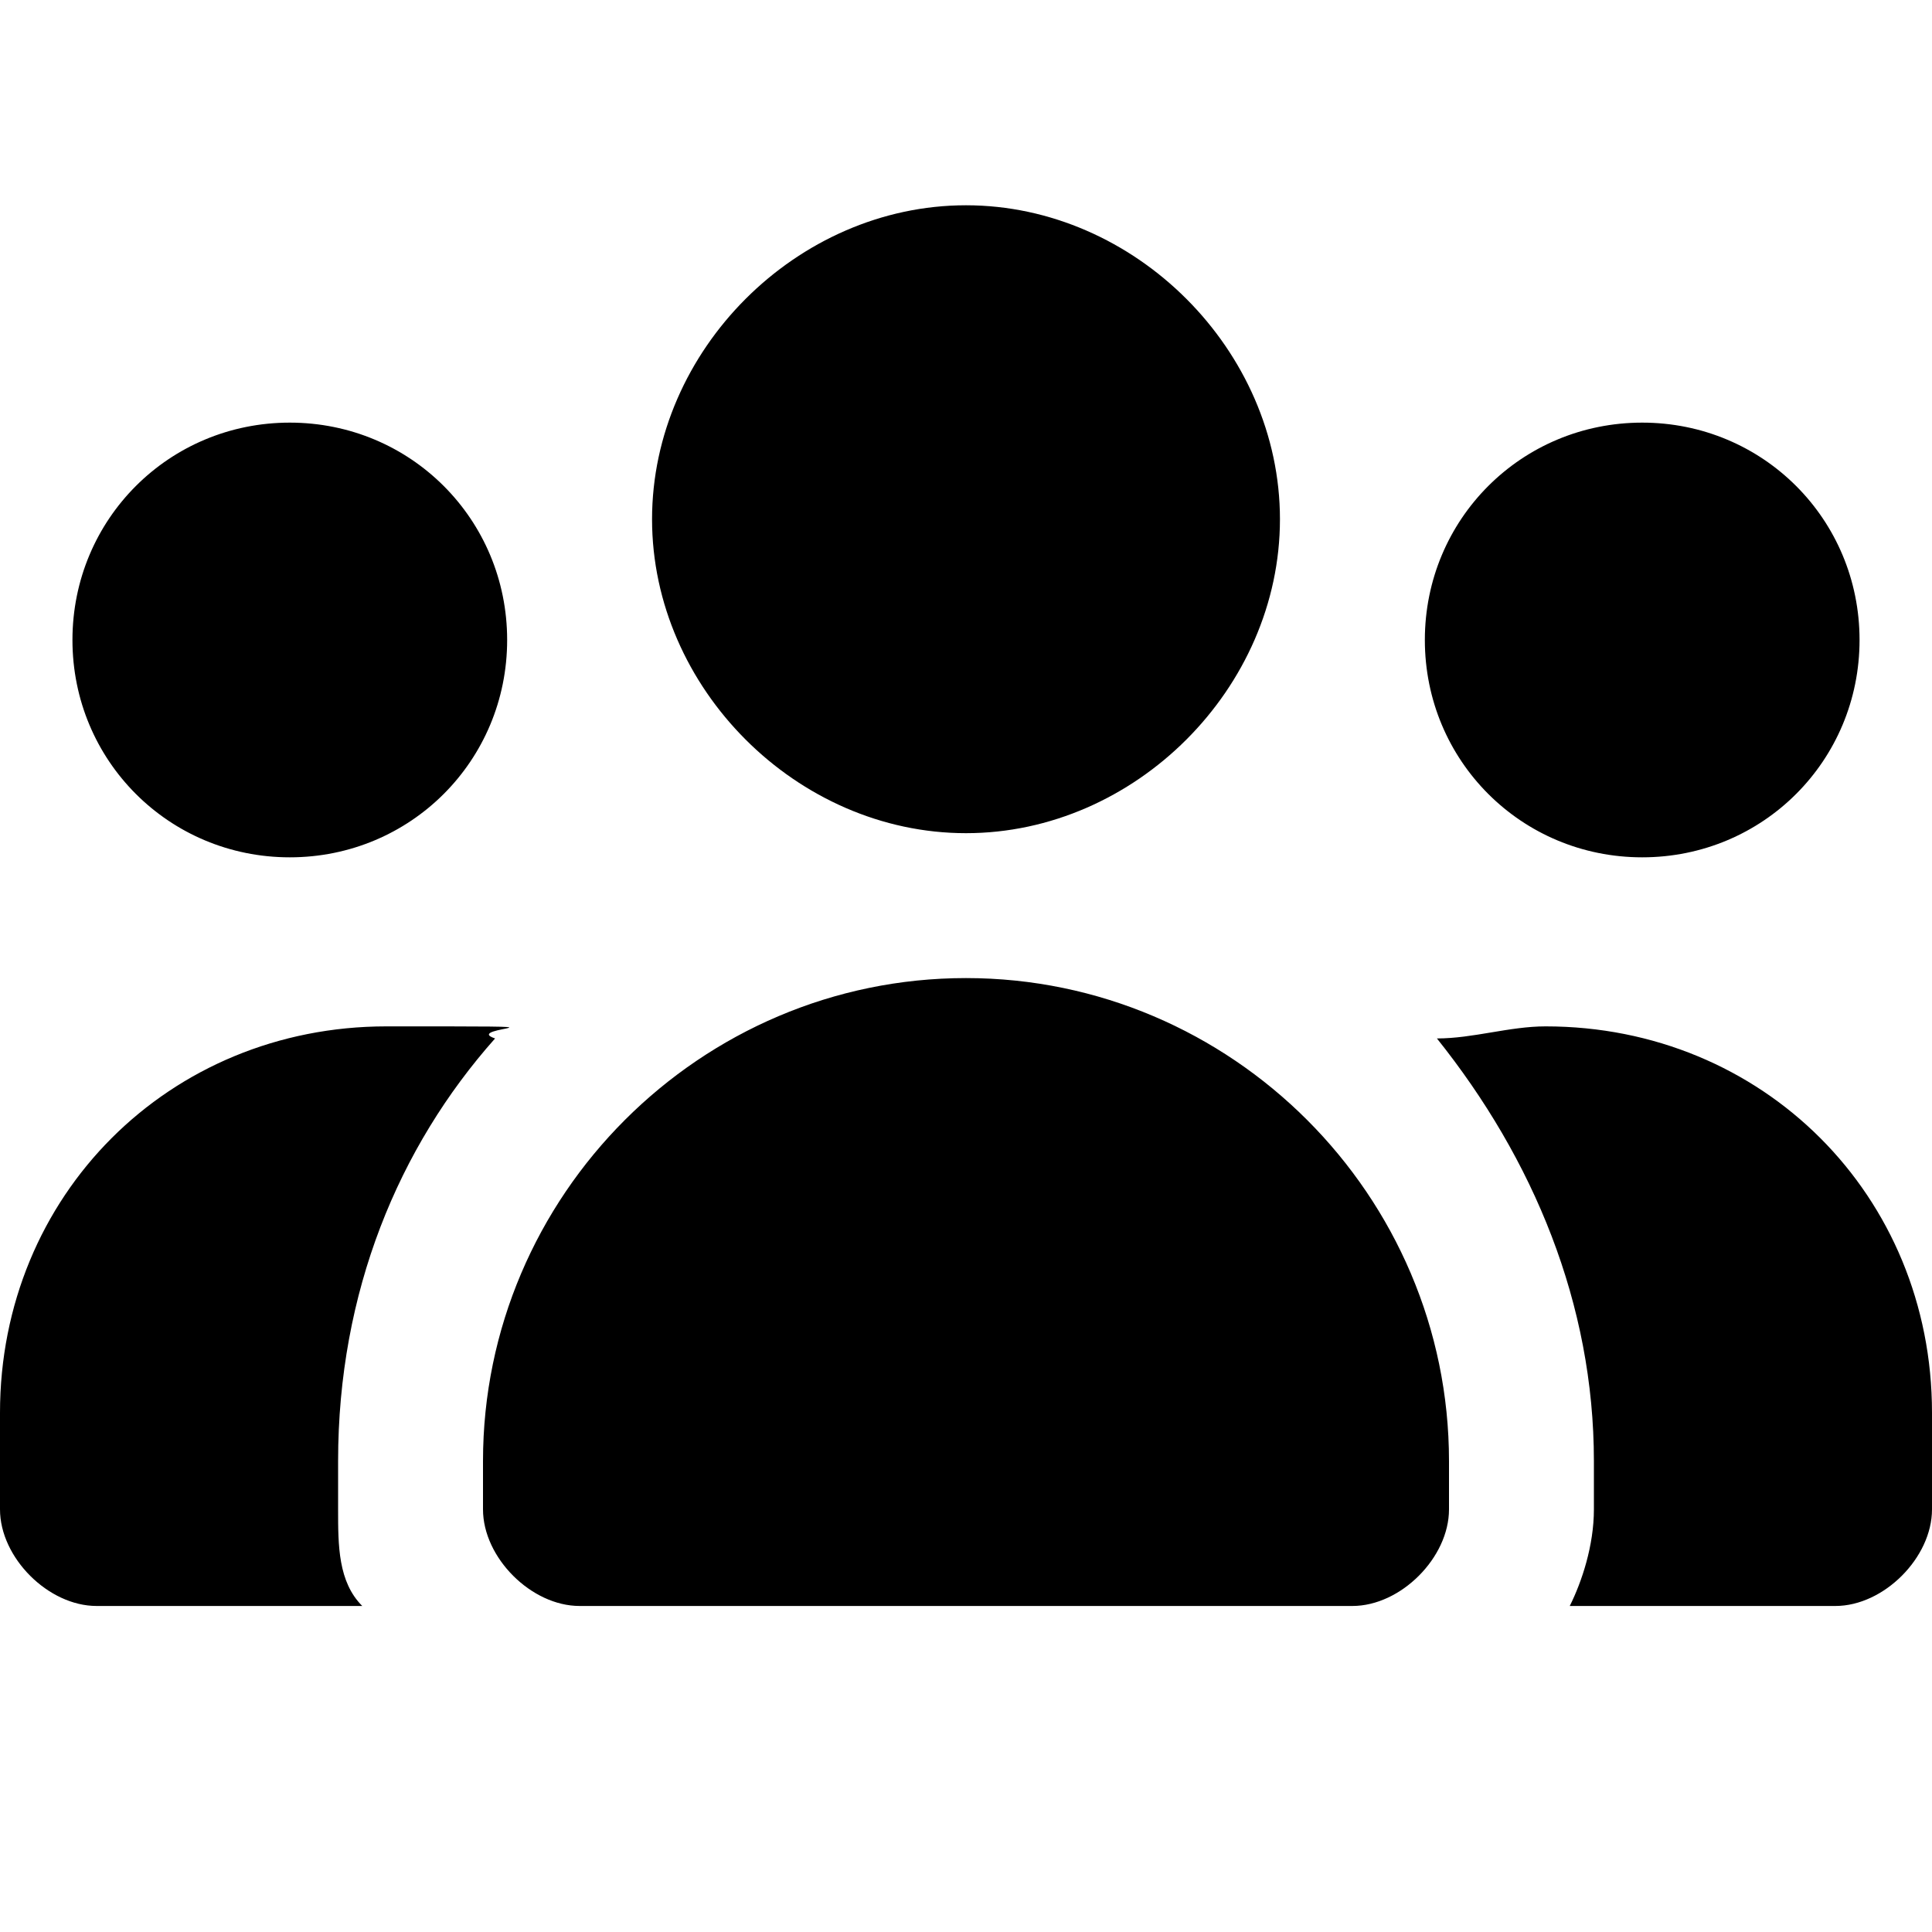<?xml version="1.0" encoding="UTF-8"?>
<svg id="Ebene_1" xmlns="http://www.w3.org/2000/svg" version="1.1" viewBox="0 0 16 16">
  <!-- Generator: Adobe Illustrator 29.8.1, SVG Export Plug-In . SVG Version: 2.1.1 Build 2)  -->
  <path d="M8,1.7c1.4,0,2.6,1.2,2.6,2.6s-1.2,2.6-2.6,2.6-2.6-1.2-2.6-2.6,1.2-2.6,2.6-2.6ZM2.4,3.5c1,0,1.8.8,1.8,1.8s-.8,1.8-1.8,1.8h0c-1,0-1.8-.8-1.8-1.8s.8-1.8,1.8-1.8ZM0,11.7c0-1.8,1.4-3.2,3.2-3.2s.6,0,.9.1c-.8.9-1.3,2.1-1.3,3.5v.4c0,.3,0,.6.2.8H.8c-.4,0-.8-.4-.8-.8v-.8ZM13,13.3c.1-.2.2-.5.2-.8v-.4c0-1.3-.5-2.5-1.3-3.5.3,0,.6-.1.9-.1,1.8,0,3.2,1.4,3.2,3.2v.8c0,.4-.4.8-.8.8h-2.2ZM11.8,5.3c0-1,.8-1.8,1.8-1.8s1.8.8,1.8,1.8-.8,1.8-1.8,1.8-1.8-.8-1.8-1.8ZM4,12.1c0-2.2,1.8-4,4-4s4,1.8,4,4v.4c0,.4-.4.8-.8.8h-6.4c-.4,0-.8-.4-.8-.8v-.4Z"/>
</svg>